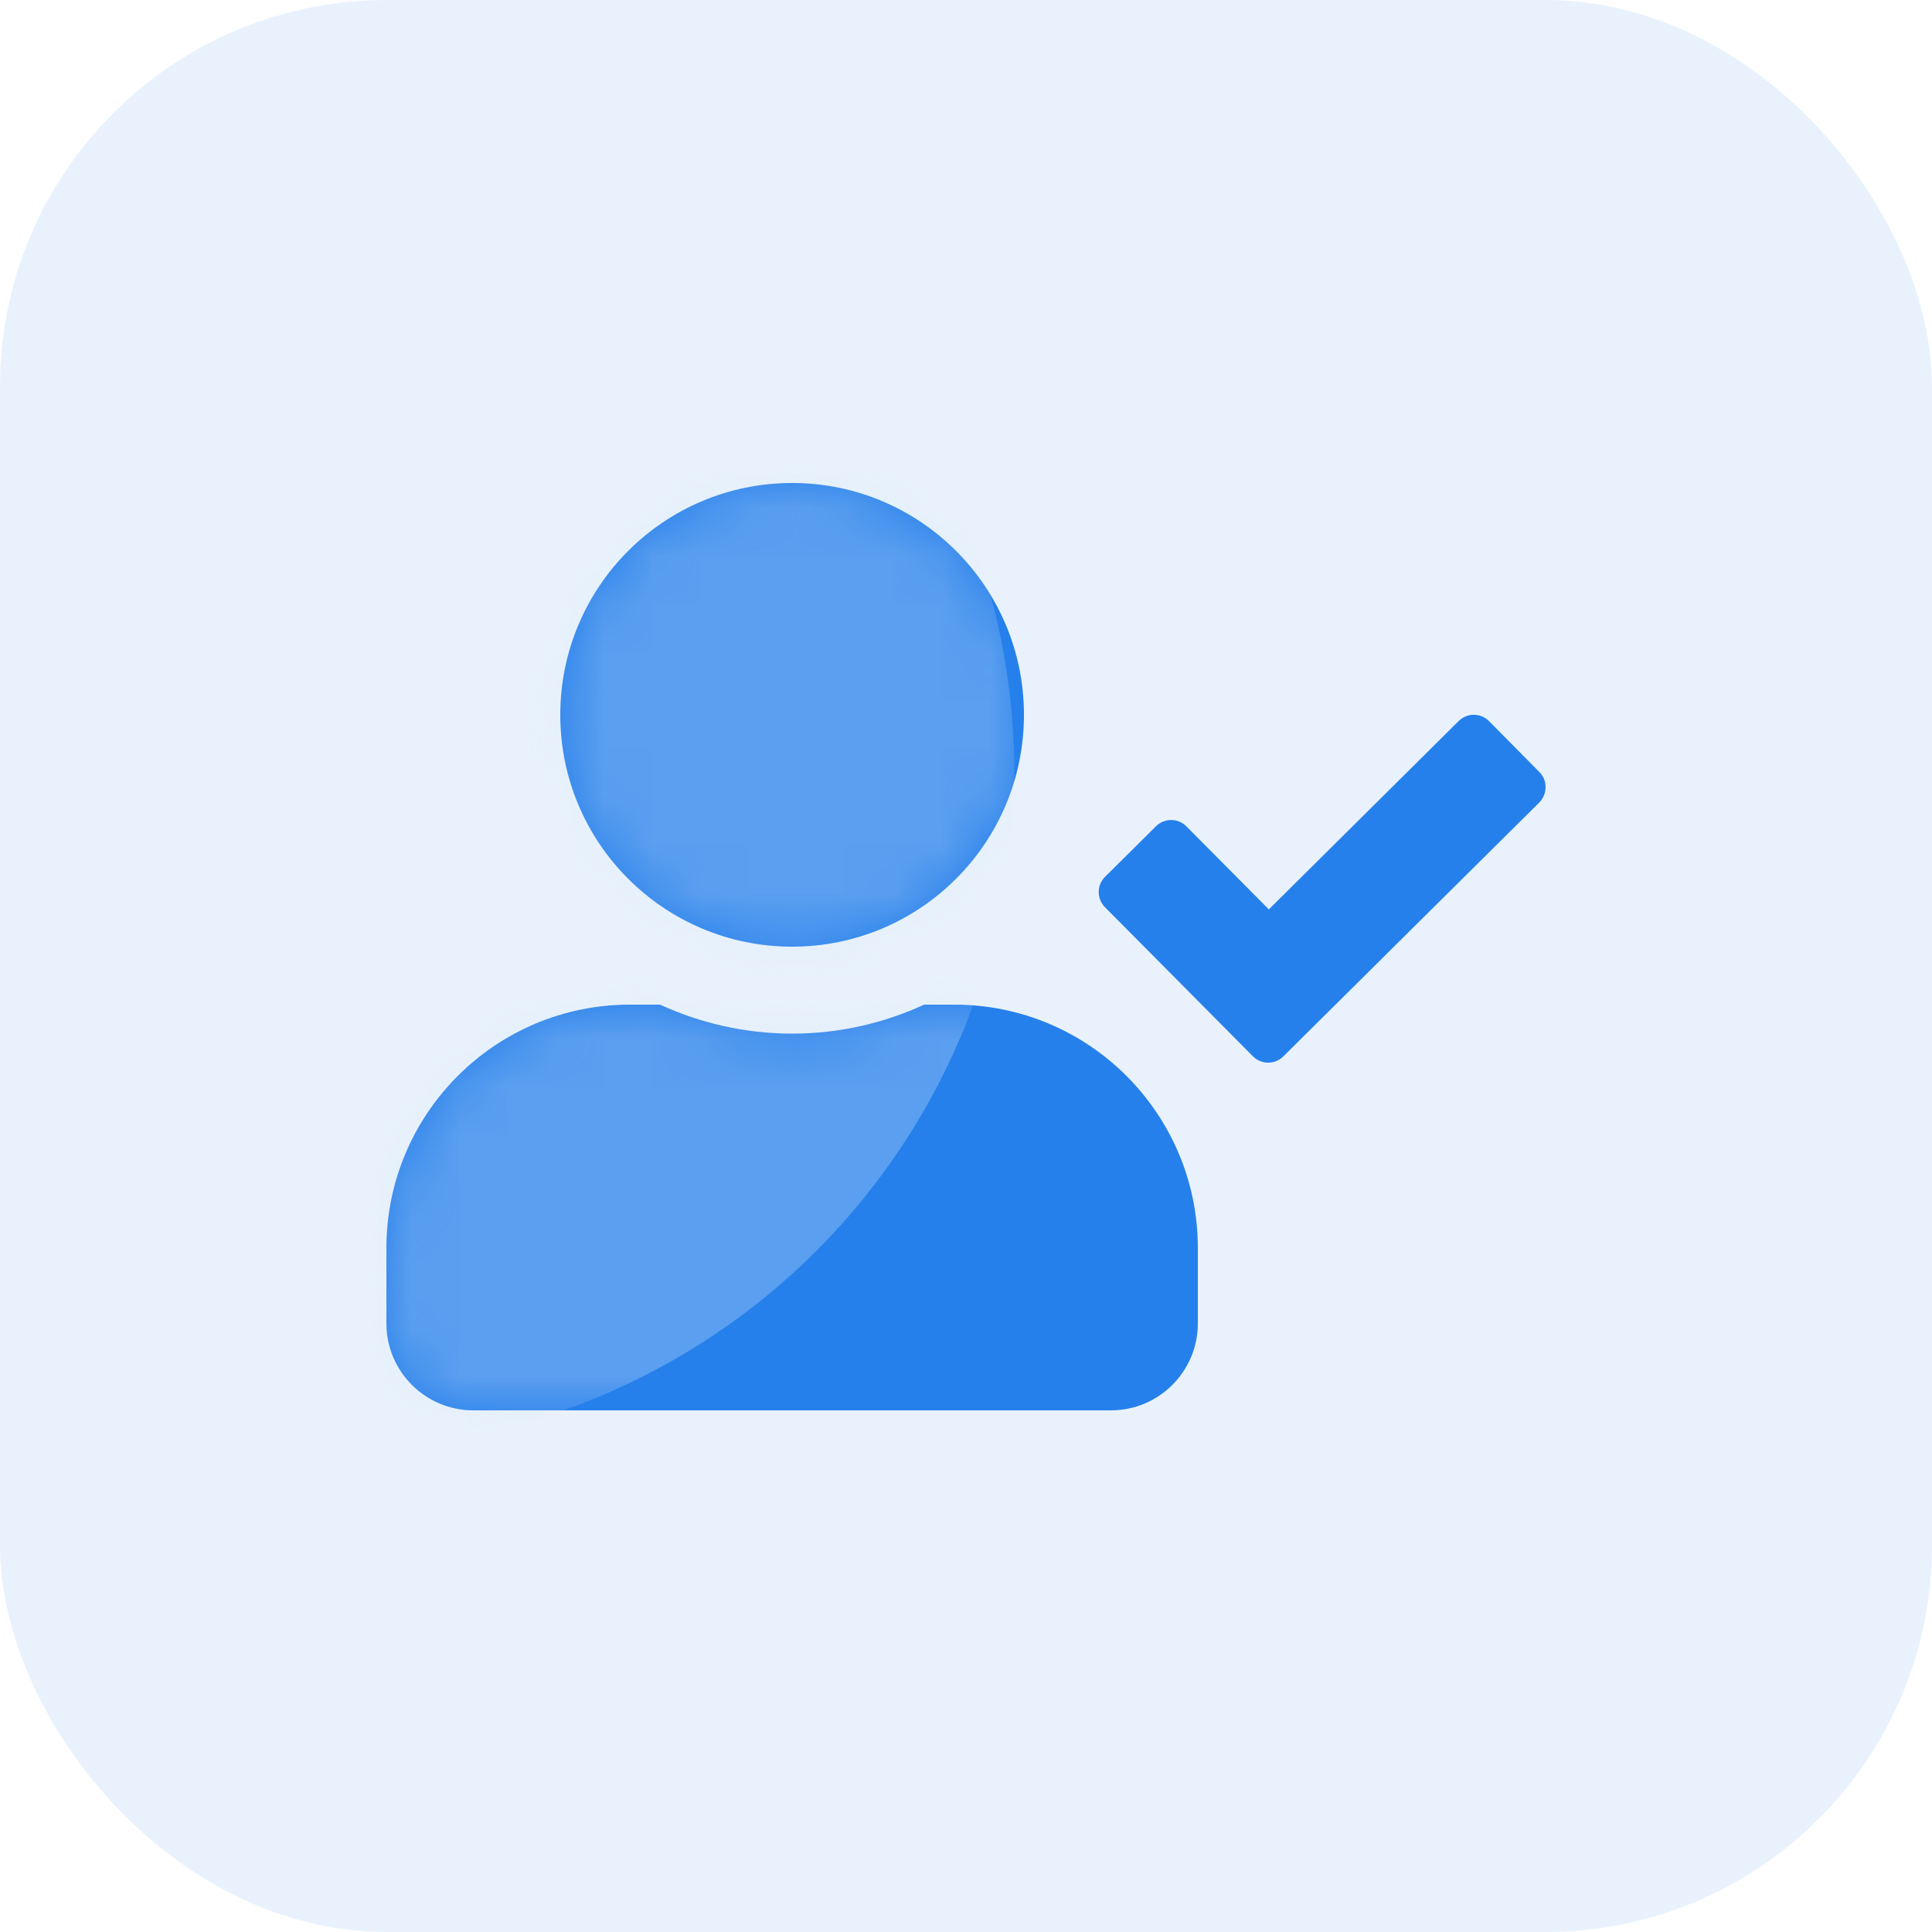<svg width="40" height="40" viewBox="0 0 40 40" fill="none" xmlns="http://www.w3.org/2000/svg">
<rect width="40" height="40" rx="8" fill="#D4E6FB" fill-opacity="0.5"/>
<g clip-path="url(#clip0_5986_4934)">
<path d="M16.4 19.6C19.051 19.6 21.2 17.451 21.2 14.8C21.2 12.149 19.051 10 16.4 10C13.749 10 11.6 12.149 11.6 14.8C11.6 17.451 13.749 19.6 16.4 19.6ZM19.76 20.8H19.134C18.301 21.183 17.375 21.4 16.4 21.4C15.425 21.4 14.502 21.183 13.666 20.8H13.04C10.258 20.8 8 23.058 8 25.84V27.4C8 28.394 8.806 29.2 9.8 29.2H23C23.994 29.2 24.8 28.394 24.8 27.4V25.84C24.8 23.058 22.543 20.8 19.76 20.8ZM31.872 15.985L30.83 14.931C30.657 14.755 30.376 14.755 30.2 14.928L26.27 18.828L24.564 17.11C24.391 16.934 24.11 16.934 23.934 17.106L22.88 18.152C22.704 18.325 22.704 18.606 22.876 18.782L25.94 21.869C26.113 22.045 26.394 22.045 26.57 21.872L31.869 16.615C32.041 16.439 32.045 16.157 31.872 15.985Z" fill="#2680EB"/>
</g>
<g opacity="0.3">
<mask id="mask0_5986_4934" style="mask-type:alpha" maskUnits="userSpaceOnUse" x="8" y="10" width="24" height="20">
<path d="M16.4 19.6C19.051 19.6 21.2 17.451 21.2 14.8C21.2 12.149 19.051 10 16.4 10C13.749 10 11.6 12.149 11.6 14.8C11.6 17.451 13.749 19.6 16.4 19.6ZM19.76 20.8H19.134C18.301 21.183 17.375 21.4 16.4 21.4C15.425 21.4 14.502 21.183 13.666 20.8H13.04C10.258 20.8 8 23.058 8 25.84V27.4C8 28.394 8.806 29.2 9.8 29.2H23C23.994 29.2 24.8 28.394 24.8 27.4V25.84C24.8 23.058 22.543 20.8 19.76 20.8ZM31.872 15.985L30.83 14.931C30.657 14.755 30.376 14.755 30.2 14.928L26.27 18.828L24.564 17.11C24.391 16.934 24.11 16.934 23.934 17.106L22.88 18.152C22.704 18.325 22.704 18.606 22.876 18.782L25.94 21.869C26.113 22.045 26.394 22.045 26.57 21.872L31.869 16.615C32.041 16.439 32.045 16.157 31.872 15.985Z" fill="#2680EB"/>
</mask>
<g mask="url(#mask0_5986_4934)">
<circle cx="7" cy="16" r="14" fill="#D4E6FB"/>
</g>
</g>
<defs>
<clipPath id="clip0_5986_4934">
<rect width="24" height="24" fill="white" transform="translate(8 8)"/>
</clipPath>
</defs>
</svg>
